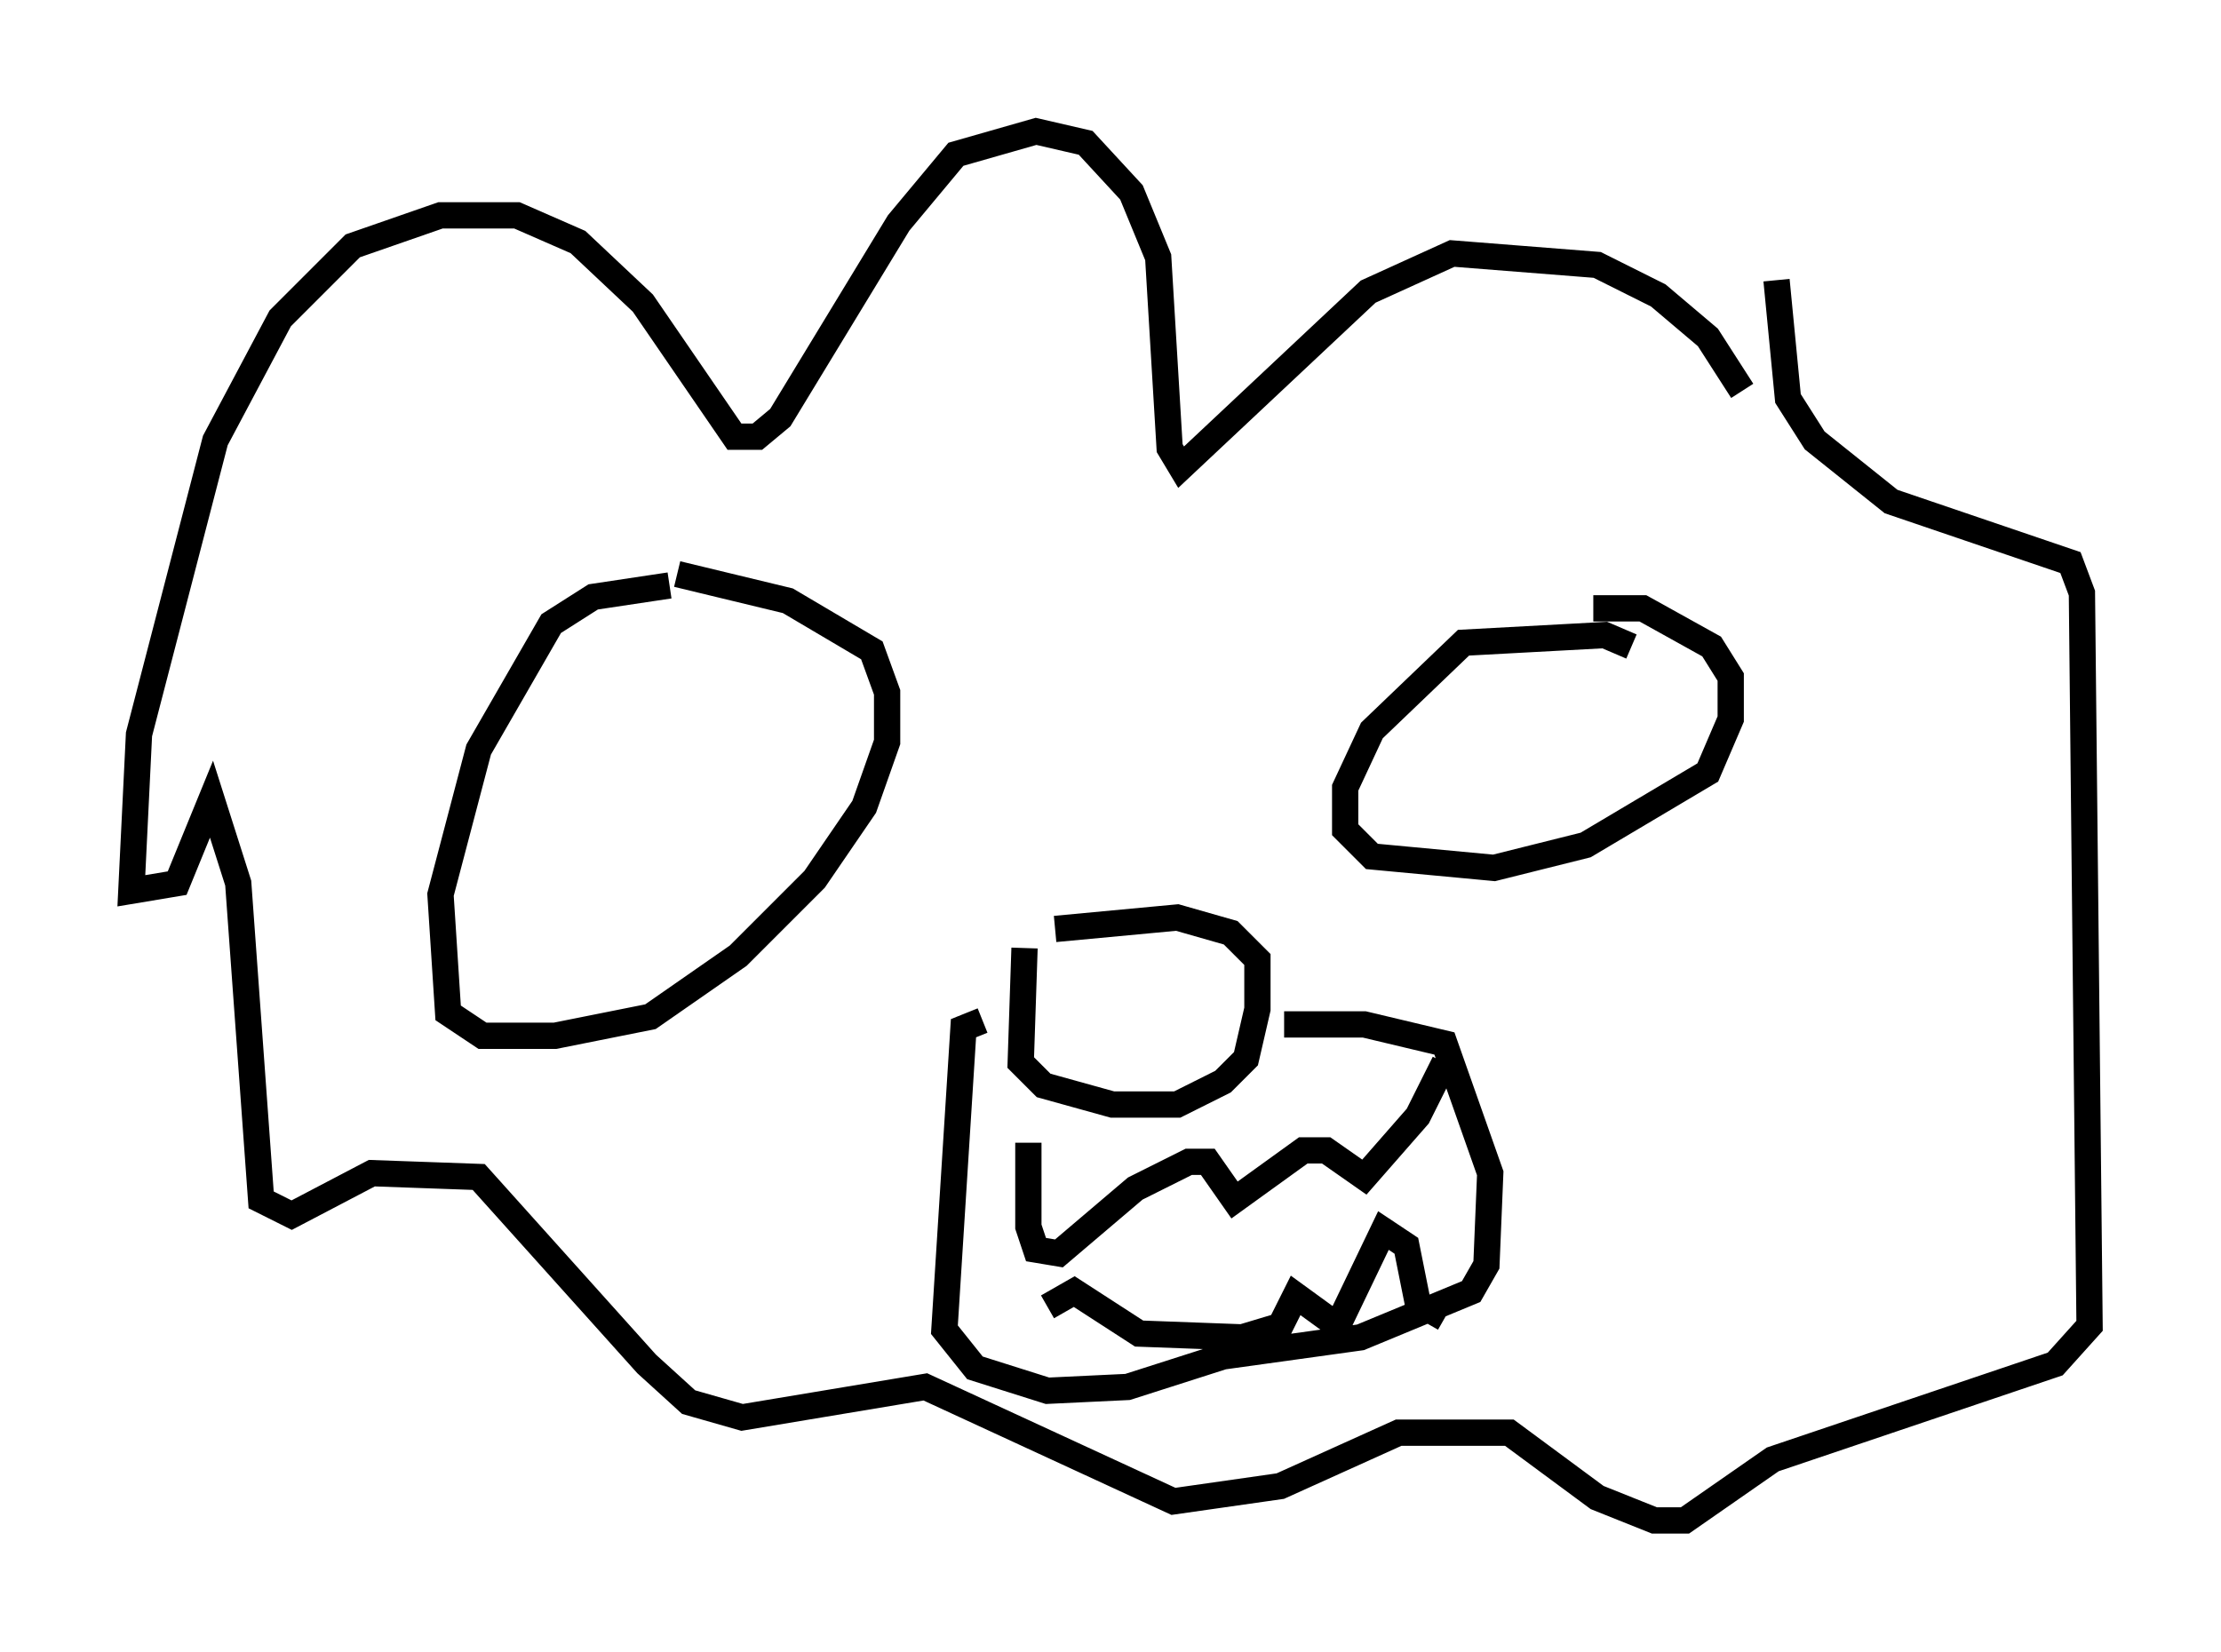 <?xml version="1.0" encoding="utf-8" ?>
<svg baseProfile="full" height="62.871" version="1.1" width="84.514" xmlns="http://www.w3.org/2000/svg" xmlns:ev="http://www.w3.org/2001/xml-events" xmlns:xlink="http://www.w3.org/1999/xlink"><defs /><rect fill="white" height="62.871" width="84.514" x="0" y="0" /><path d="M66.732, 17.492 m-0.436, -2.615 l-1.307, -2.034 -1.888, -1.598 l-2.324, -1.162 -5.52, -0.436 l-3.196, 1.453 -7.117, 6.682 l-0.436, -0.726 -0.436, -7.263 l-1.017, -2.469 -1.743, -1.888 l-1.888, -0.436 -3.05, 0.872 l-2.179, 2.615 -4.503, 7.408 l-0.872, 0.726 -0.872, 0.0 l-3.486, -5.084 -2.469, -2.324 l-2.324, -1.017 -2.905, 0.0 l-3.341, 1.162 -2.76, 2.76 l-2.469, 4.648 -2.905, 11.184 l-0.291, 5.955 1.743, -0.291 l1.307, -3.196 1.017, 3.196 l0.872, 12.056 1.162, 0.581 l3.05, -1.598 4.067, 0.145 l6.391, 7.117 1.598, 1.453 l2.034, 0.581 6.972, -1.162 l9.441, 4.358 4.067, -0.581 l4.503, -2.034 4.212, 0.0 l3.341, 2.469 2.179, 0.872 l1.162, 0.0 3.341, -2.324 l10.749, -3.631 1.307, -1.453 l-0.291, -27.888 -0.436, -1.162 l-6.827, -2.324 -2.905, -2.324 l-1.017, -1.598 -0.436, -4.503 m-5.52, 13.944 l-1.017, -0.436 -5.374, 0.291 l-3.486, 3.341 -1.017, 2.179 l0.0, 1.598 1.017, 1.017 l4.648, 0.436 3.486, -0.872 l4.648, -2.76 0.872, -2.034 l0.0, -1.598 -0.726, -1.162 l-2.615, -1.453 -1.888, 0.0 m-35.151, -0.872 l-2.905, 0.436 -1.598, 1.017 l-2.76, 4.793 -1.453, 5.52 l0.291, 4.503 1.307, 0.872 l2.76, 0.0 3.631, -0.726 l3.341, -2.324 2.905, -2.905 l1.888, -2.76 0.872, -2.469 l0.0, -1.888 -0.581, -1.598 l-3.196, -1.888 -4.212, -1.017 m13.218, 14.235 l-0.145, 4.358 0.872, 0.872 l2.615, 0.726 2.469, 0.0 l1.743, -0.872 0.872, -0.872 l0.436, -1.888 0.0, -1.888 l-1.017, -1.017 -2.034, -0.581 l-4.648, 0.436 m-2.76, 3.486 l-0.726, 0.291 -0.726, 11.475 l1.162, 1.453 2.76, 0.872 l3.05, -0.145 3.631, -1.162 l5.229, -0.726 4.212, -1.743 l0.581, -1.017 0.145, -3.486 l-1.743, -4.939 -3.05, -0.726 l-3.05, 0.0 m-9.732, 4.503 l0.0, 3.196 0.291, 0.872 l0.872, 0.145 2.905, -2.469 l2.034, -1.017 0.726, 0.0 l1.017, 1.453 2.615, -1.888 l0.872, 0.0 1.453, 1.017 l2.034, -2.324 1.017, -2.034 m0.0, 9.732 l-1.017, -0.581 -0.436, -2.179 l-0.872, -0.581 -1.743, 3.631 l-1.598, -1.162 -0.581, 1.162 l-1.453, 0.436 -3.922, -0.145 l-2.469, -1.598 -1.017, 0.581 " fill="none" stroke="black" stroke-width="1" /></svg>